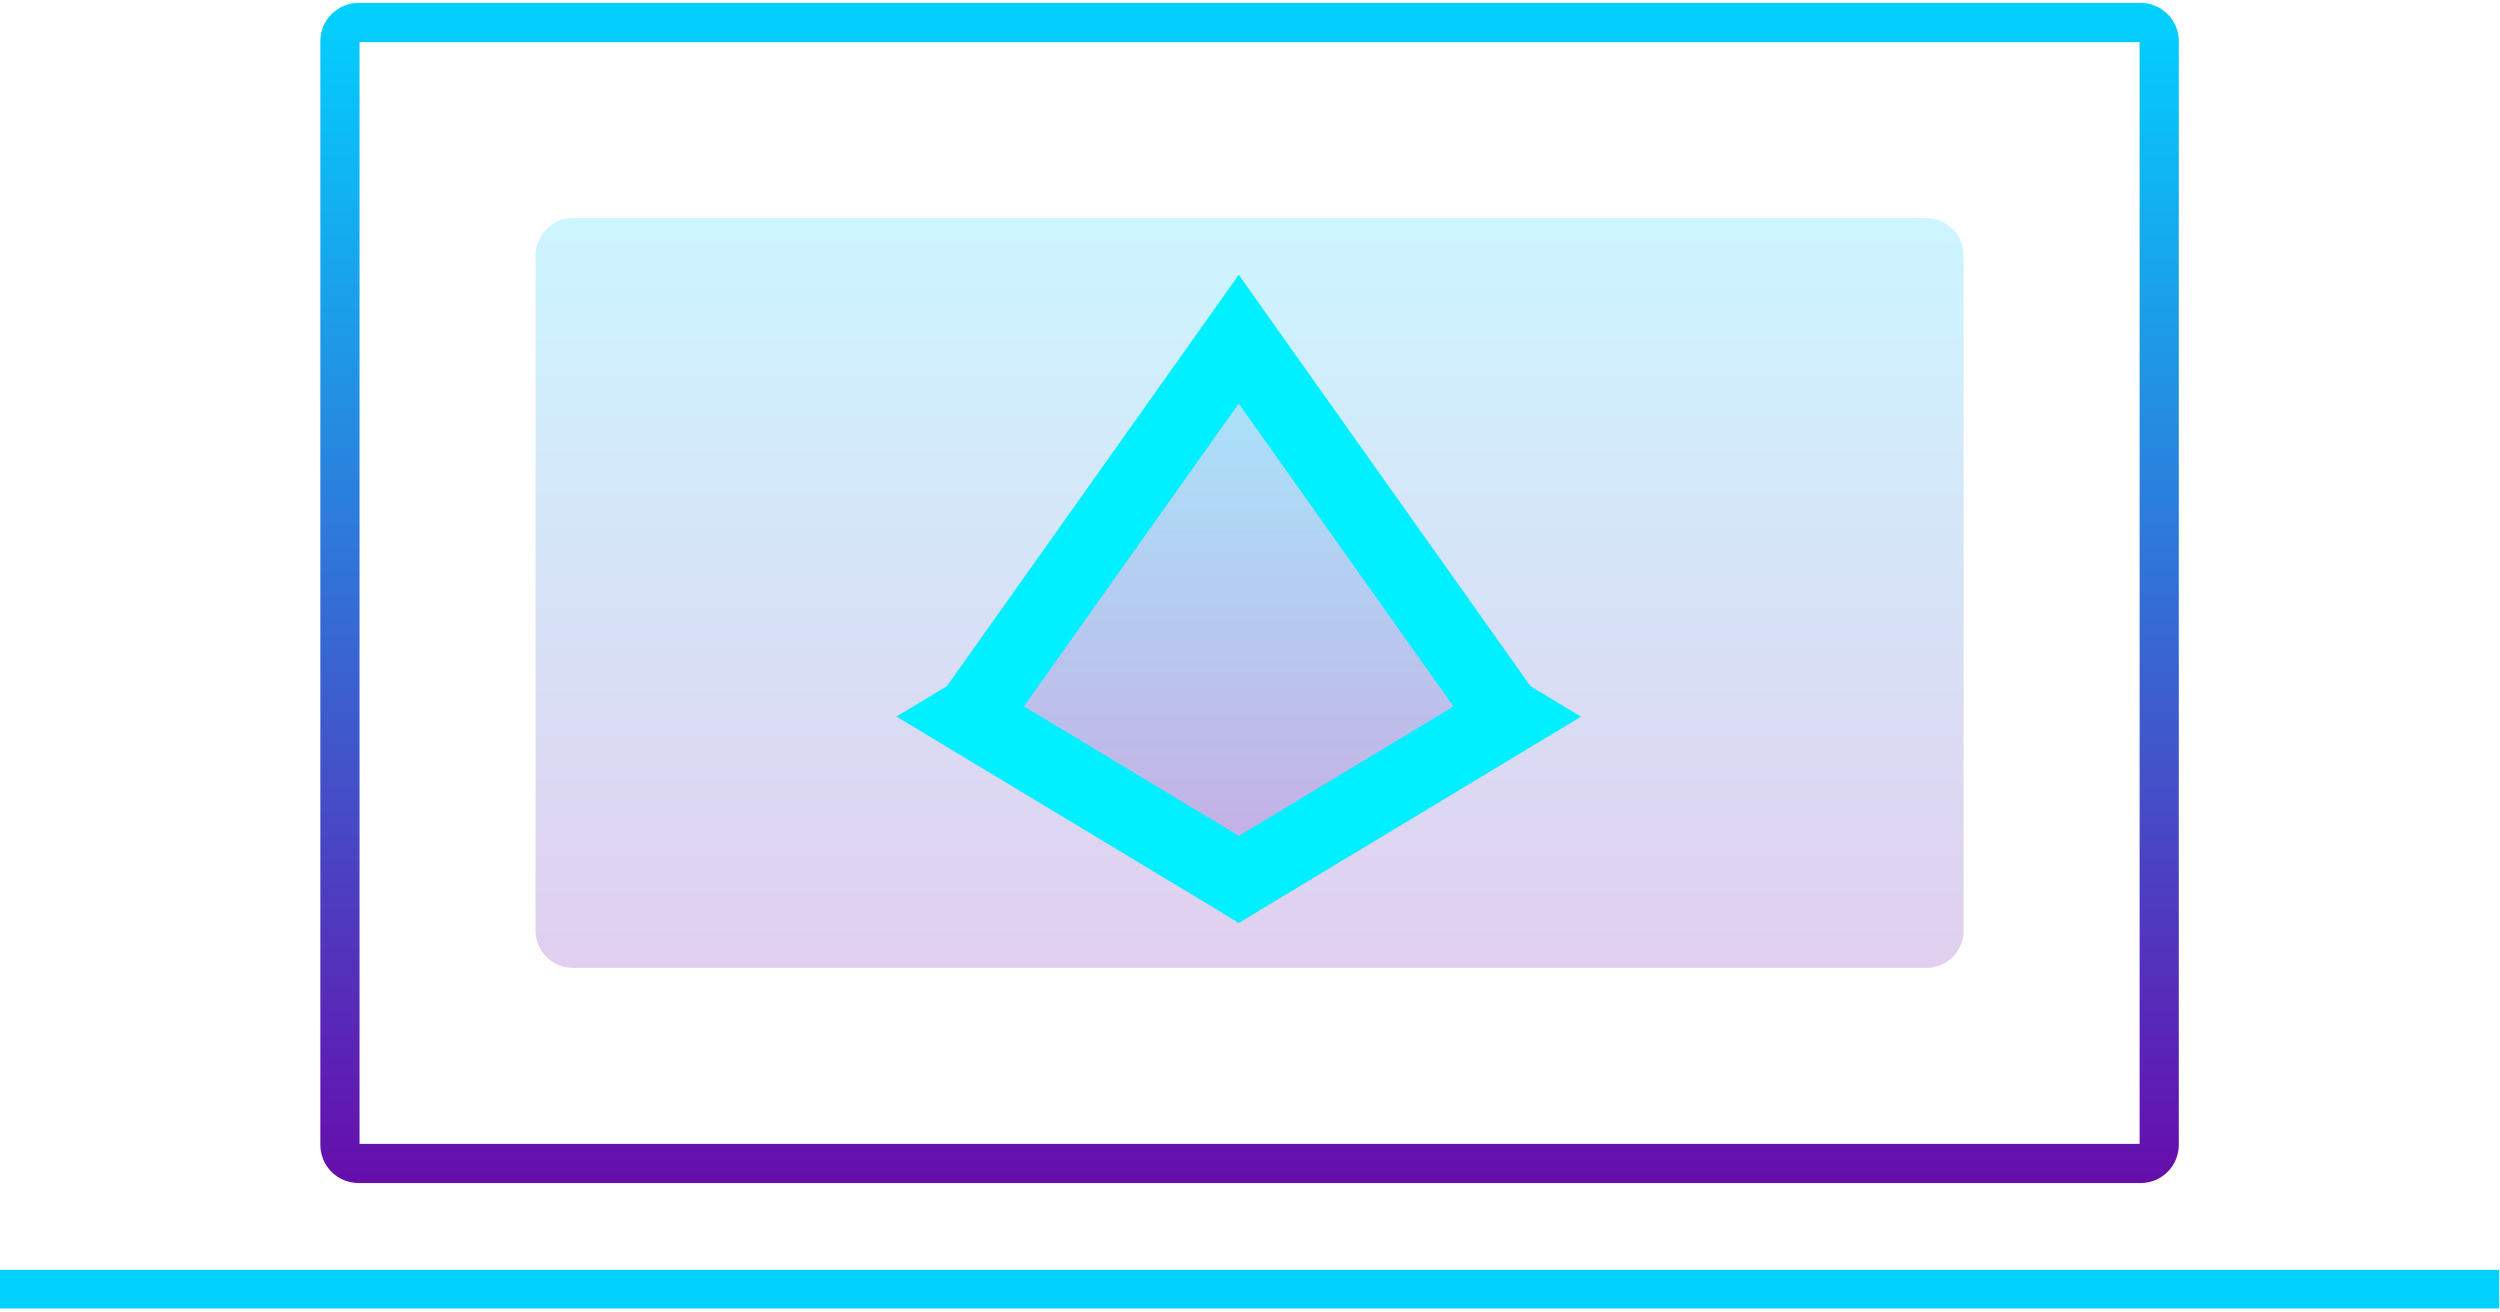 <svg width="444" height="233" viewBox="0 0 444 233" fill="none" xmlns="http://www.w3.org/2000/svg">
<path opacity="0.2" d="M95.11 45.352C95.11 41.698 98.072 38.736 101.727 38.736H342.123C345.777 38.736 348.74 41.698 348.74 45.352V165.275C348.74 168.929 345.777 171.892 342.123 171.892H101.727C98.072 171.892 95.11 168.929 95.11 165.275V45.352Z" fill="url(#paint0_linear_424_1132)"/>
<path fill-rule="evenodd" clip-rule="evenodd" d="M172.325 127.435L220.018 156.177H220.019H220.019L267.968 127.283L267.228 126.837L219.998 60.239L172.768 126.812L172.03 127.256L172.326 127.434L172.325 127.435Z" fill="url(#paint1_linear_424_1132)" fill-opacity="0.2"/>
<path d="M220.019 156.177L216.604 161.844L220.044 163.918L223.472 161.821L220.019 156.177ZM172.326 127.435L166.932 123.604L162.802 129.42L168.911 133.102L172.326 127.435ZM220.019 156.177L223.496 150.548L220.036 148.41L216.566 150.533L220.019 156.177ZM220.02 156.177L216.543 161.806L219.977 163.928L223.435 161.844L220.02 156.177ZM267.969 127.283L271.384 132.95L280.788 127.283L271.384 121.616L267.969 127.283ZM267.228 126.837L261.831 130.664L262.63 131.791L263.813 132.504L267.228 126.837ZM219.999 60.239L225.396 56.412L220 48.803L214.603 56.411L219.999 60.239ZM172.768 126.812L176.183 132.479L177.365 131.767L178.164 130.64L172.768 126.812ZM172.031 127.256L168.616 121.589L159.211 127.255L168.616 132.923L172.031 127.256ZM172.327 127.434L177.721 131.265L181.851 125.449L175.742 121.767L172.327 127.434ZM223.434 150.51L175.742 121.768L168.911 133.102L216.604 161.844L223.434 150.51ZM216.566 150.533L223.472 161.821L223.472 161.821L216.566 150.533ZM223.496 150.548V150.548L216.543 161.806L223.496 150.548ZM264.554 121.616L216.605 150.51L223.435 161.844L271.384 132.95L264.554 121.616ZM263.813 132.504L264.554 132.95L271.384 121.616L270.643 121.17L263.813 132.504ZM214.601 64.067L261.831 130.664L272.626 123.009L225.396 56.412L214.601 64.067ZM178.164 130.64L225.395 64.068L214.603 56.411L167.372 122.984L178.164 130.64ZM175.446 132.923L176.183 132.479L169.354 121.145L168.616 121.589L175.446 132.923ZM175.742 121.767L175.446 121.589L168.616 132.923L168.911 133.101L175.742 121.767ZM177.721 131.266V131.265L166.932 123.604L166.932 123.604L177.721 131.266Z" fill="#00F0FF"/>
<path d="M60.374 7.308C60.374 5.481 61.855 4 63.682 4H380.168C381.995 4 383.476 5.481 383.476 7.308V203.32C383.476 205.147 381.995 206.627 380.168 206.627H63.682C61.855 206.627 60.374 205.147 60.374 203.32V7.308Z" stroke="url(#paint2_linear_424_1132)" stroke-width="6.962"/>
<path d="M0 228.958H443.851" stroke="url(#paint3_linear_424_1132)" stroke-width="6.855"/>
<defs>
<linearGradient id="paint0_linear_424_1132" x1="221.925" y1="38.736" x2="221.925" y2="171.892" gradientUnits="userSpaceOnUse">
<stop stop-color="#01D1FF"/>
<stop offset="1" stop-color="#660DAC"/>
</linearGradient>
<linearGradient id="paint1_linear_424_1132" x1="220" y1="60.239" x2="220" y2="156.177" gradientUnits="userSpaceOnUse">
<stop stop-color="#01D1FF"/>
<stop offset="1" stop-color="#660DAC"/>
</linearGradient>
<linearGradient id="paint2_linear_424_1132" x1="221.925" y1="0.692" x2="221.925" y2="209.936" gradientUnits="userSpaceOnUse">
<stop stop-color="#01D1FF"/>
<stop offset="1" stop-color="#660DAC"/>
</linearGradient>
<linearGradient id="paint3_linear_424_1132" x1="nan" y1="nan" x2="nan" y2="nan" gradientUnits="userSpaceOnUse">
<stop stop-color="#01D1FF"/>
<stop offset="1" stop-color="#660DAC"/>
</linearGradient>
</defs>
</svg>

